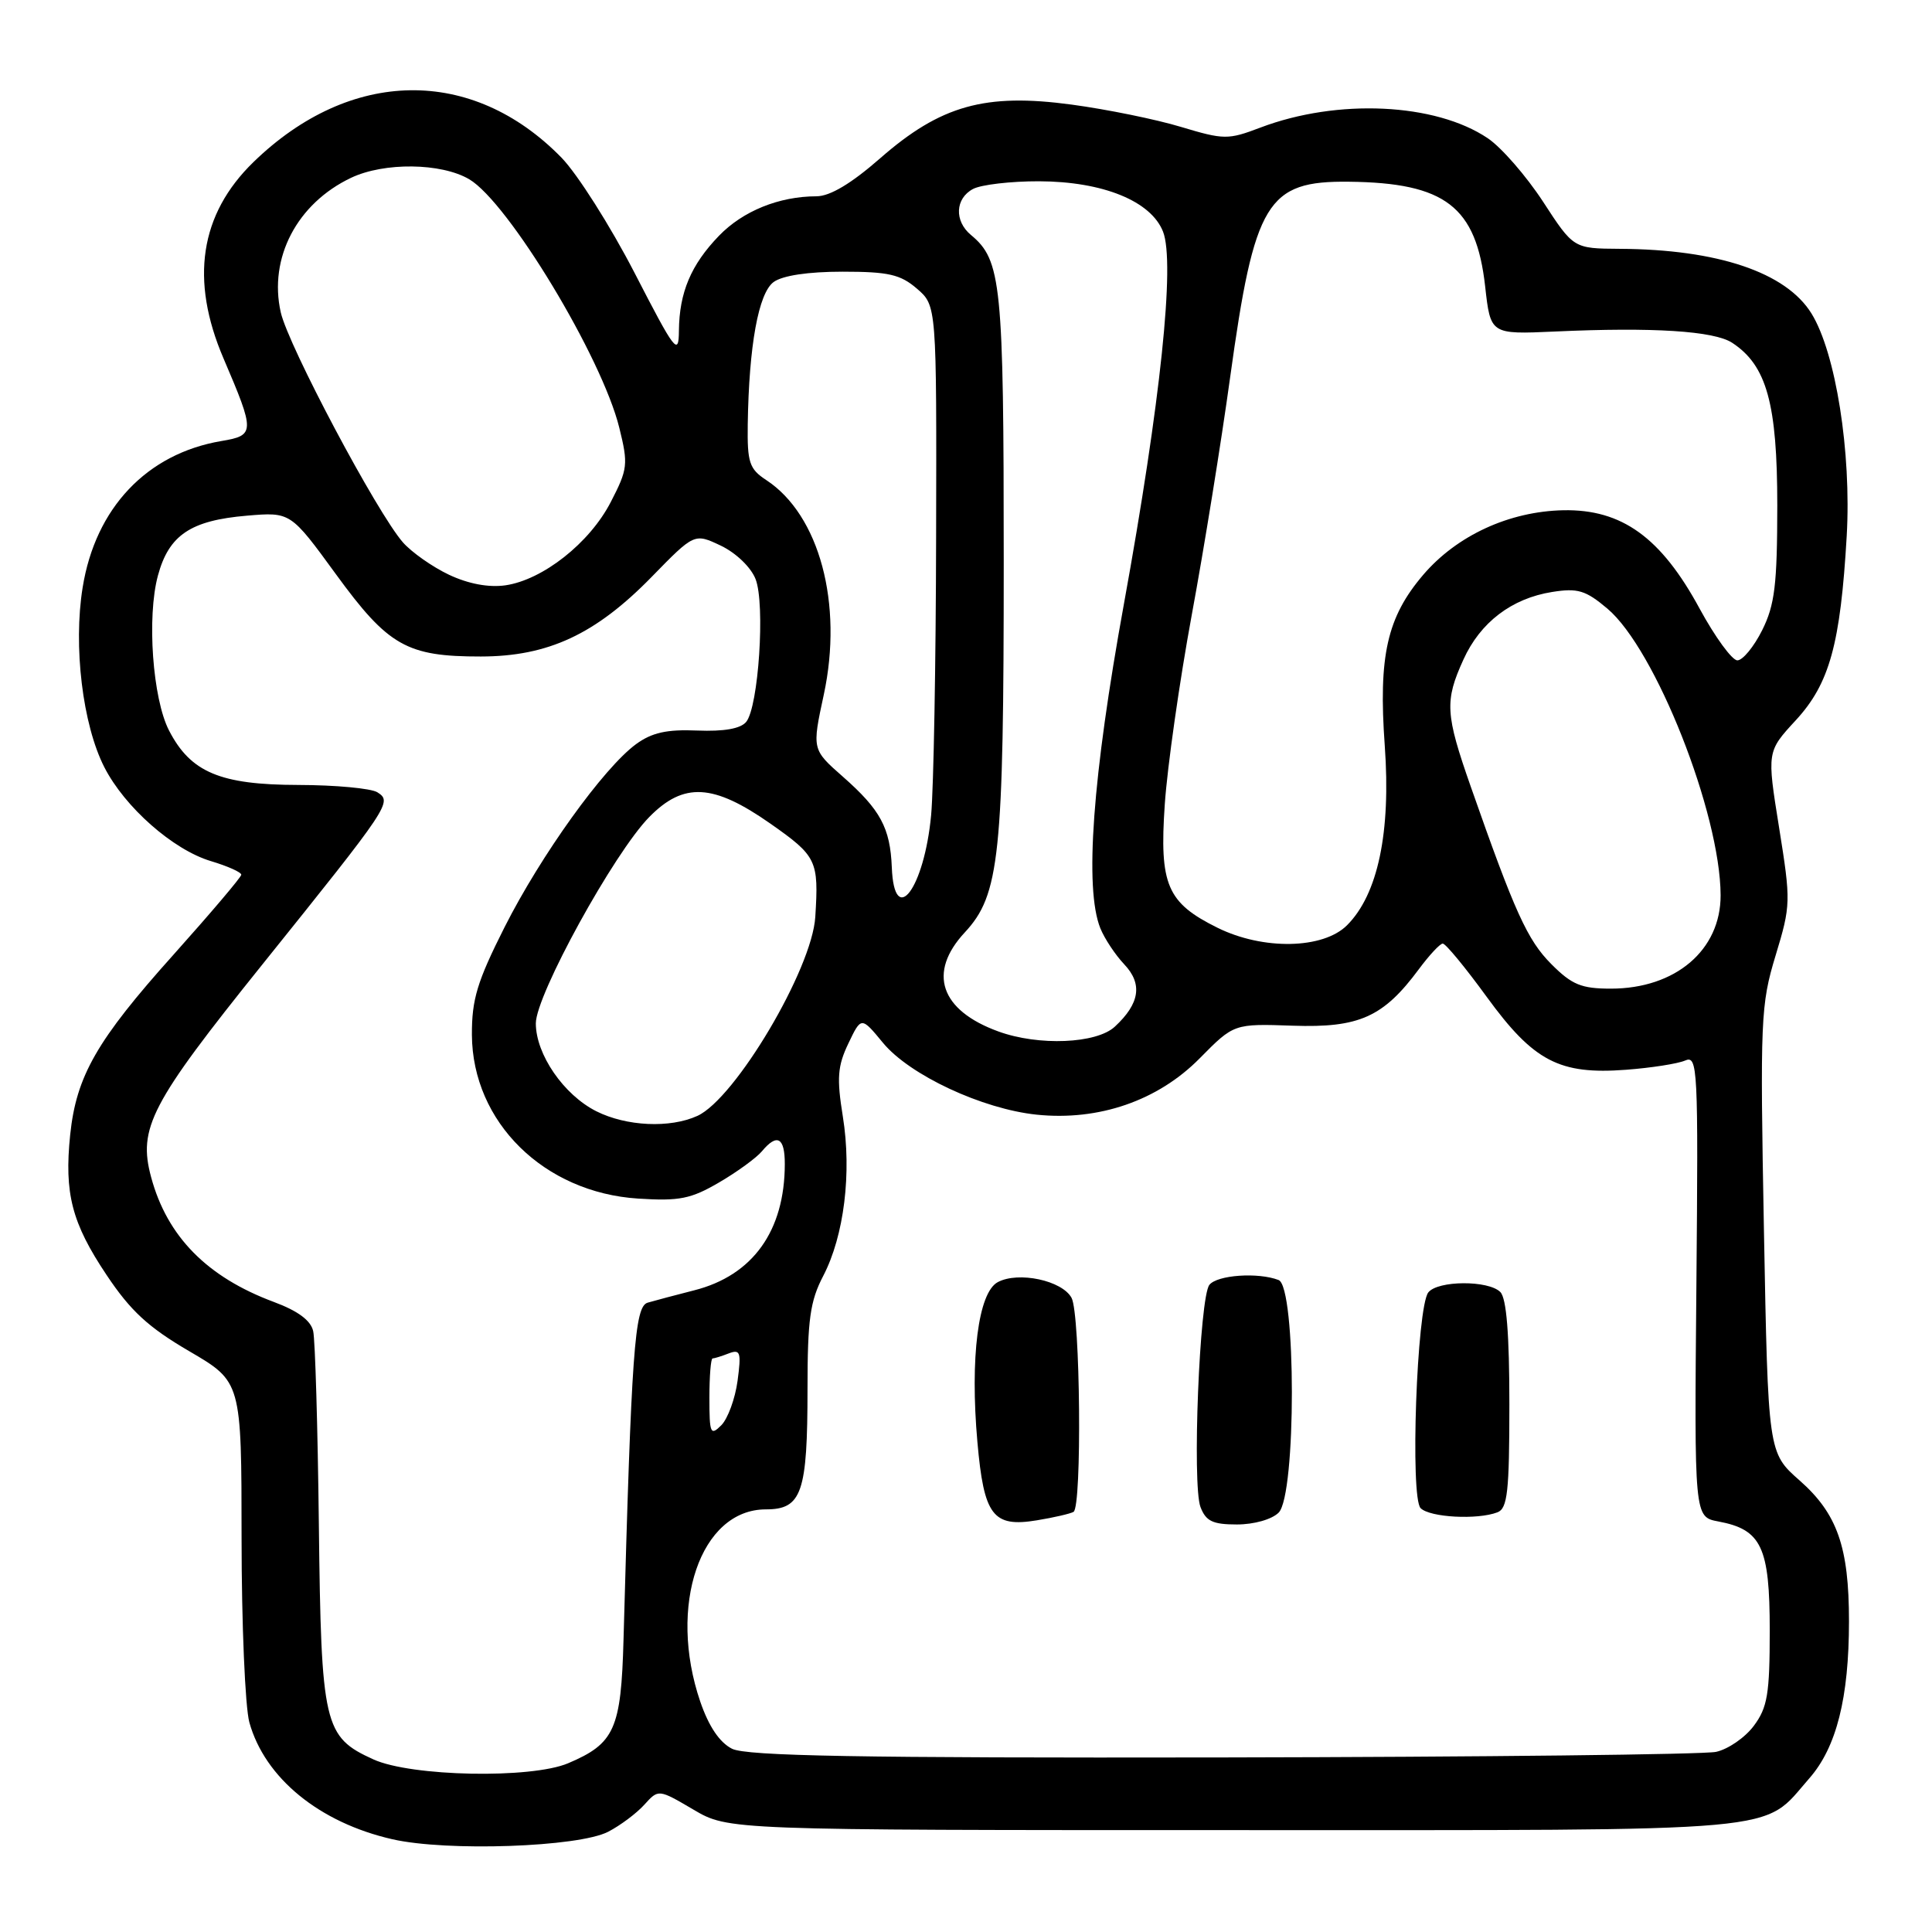 <?xml version="1.0" encoding="UTF-8" standalone="no"?>
<!DOCTYPE svg PUBLIC "-//W3C//DTD SVG 1.1//EN" "http://www.w3.org/Graphics/SVG/1.1/DTD/svg11.dtd" >
<svg xmlns="http://www.w3.org/2000/svg" xmlns:xlink="http://www.w3.org/1999/xlink" version="1.1" viewBox="0 0 256 256">
 <g >
 <path fill="currentColor"
d=" M 80.58 242.72 C 82.19 241.89 84.35 240.27 85.38 239.13 C 87.25 237.06 87.25 237.06 91.88 239.78 C 96.50 242.50 96.50 242.50 163.50 242.50 C 238.05 242.50 233.35 242.92 239.75 235.63 C 243.34 231.54 245.00 224.97 245.00 214.82 C 245.00 204.98 243.45 200.57 238.46 196.17 C 234.28 192.49 234.28 192.49 233.73 163.00 C 233.21 135.08 233.30 133.13 235.27 126.63 C 237.30 119.94 237.31 119.47 235.74 109.67 C 234.12 99.59 234.12 99.59 237.95 95.44 C 242.43 90.58 243.87 85.34 244.70 71.00 C 245.33 59.92 243.25 46.75 240.03 41.54 C 236.66 36.09 227.61 33.04 214.61 32.97 C 208.50 32.93 208.50 32.93 204.46 26.72 C 202.23 23.31 198.94 19.53 197.14 18.32 C 190.20 13.64 177.22 13.03 167.00 16.91 C 162.73 18.53 162.19 18.53 156.50 16.82 C 153.20 15.82 146.68 14.49 142.00 13.86 C 130.54 12.31 124.64 13.96 116.63 20.97 C 112.79 24.33 109.99 26.00 108.19 26.01 C 103.22 26.02 98.44 27.96 95.27 31.24 C 91.56 35.08 90.01 38.75 89.96 43.82 C 89.93 47.21 89.47 46.62 84.09 36.17 C 80.87 29.93 76.51 23.06 74.40 20.89 C 62.56 8.77 46.42 9.00 33.58 21.48 C 26.48 28.38 25.15 37.08 29.62 47.50 C 33.81 57.29 33.80 57.69 29.33 58.44 C 19.46 60.11 12.64 67.31 10.95 77.85 C 9.69 85.63 10.95 96.02 13.82 101.65 C 16.53 106.96 22.93 112.60 27.94 114.10 C 30.17 114.77 31.99 115.58 31.97 115.91 C 31.96 116.23 27.91 121.00 22.99 126.50 C 12.82 137.84 10.11 142.58 9.30 150.36 C 8.50 158.13 9.51 162.05 14.12 168.94 C 17.30 173.71 19.66 175.88 25.09 179.05 C 32.00 183.09 32.00 183.09 32.01 203.79 C 32.01 215.18 32.48 226.17 33.04 228.22 C 35.09 235.60 42.33 241.51 51.99 243.71 C 59.22 245.36 76.65 244.75 80.58 242.72 Z  M 49.48 233.13 C 42.91 230.15 42.56 228.64 42.25 202.00 C 42.10 189.07 41.76 177.55 41.50 176.39 C 41.19 174.97 39.48 173.70 36.27 172.51 C 27.44 169.22 22.15 163.85 20.03 156.00 C 18.26 149.48 19.95 146.24 34.73 127.84 C 51.74 106.66 52.01 106.26 50.00 104.98 C 49.17 104.46 44.45 104.02 39.50 104.01 C 29.18 103.99 25.26 102.34 22.40 96.80 C 20.22 92.59 19.44 81.73 20.93 76.25 C 22.38 70.90 25.26 68.96 32.71 68.33 C 38.50 67.84 38.50 67.84 44.50 76.07 C 51.45 85.61 53.91 87.00 63.72 86.99 C 72.63 86.98 78.92 84.05 86.35 76.44 C 92.01 70.64 92.01 70.64 95.53 72.31 C 97.53 73.27 99.51 75.17 100.12 76.74 C 101.41 80.05 100.51 93.68 98.87 95.66 C 98.12 96.56 95.92 96.94 92.39 96.80 C 88.35 96.63 86.38 97.07 84.27 98.61 C 79.97 101.77 71.68 113.31 66.86 122.85 C 63.22 130.07 62.51 132.43 62.53 137.13 C 62.60 148.69 72.09 158.03 84.57 158.82 C 90.03 159.17 91.56 158.86 95.30 156.67 C 97.70 155.27 100.24 153.41 100.95 152.56 C 102.97 150.13 104.00 150.71 103.99 154.25 C 103.98 163.10 99.75 169.00 92.00 170.97 C 89.53 171.60 86.74 172.34 85.82 172.61 C 84.09 173.11 83.67 178.96 82.62 217.24 C 82.30 229.12 81.44 231.03 75.28 233.64 C 70.37 235.72 54.49 235.41 49.48 233.13 Z  M 97.00 231.72 C 95.35 230.89 93.92 228.77 92.79 225.48 C 88.45 212.78 92.80 200.00 101.48 200.00 C 106.25 200.00 107.00 197.81 107.00 183.97 C 107.00 174.87 107.34 172.40 109.08 169.07 C 111.85 163.75 112.88 155.40 111.68 147.94 C 110.86 142.86 110.98 141.26 112.41 138.27 C 114.12 134.69 114.12 134.69 117.00 138.18 C 120.52 142.45 130.15 146.95 137.37 147.70 C 145.60 148.55 153.44 145.84 158.97 140.23 C 163.50 135.64 163.50 135.64 171.31 135.91 C 180.09 136.21 183.30 134.77 188.00 128.43 C 189.38 126.57 190.80 125.04 191.17 125.03 C 191.54 125.01 194.16 128.19 196.99 132.08 C 203.21 140.63 206.62 142.42 215.46 141.75 C 218.78 141.50 222.30 140.95 223.28 140.53 C 224.96 139.80 225.04 141.36 224.78 170.38 C 224.50 201.00 224.50 201.00 227.68 201.60 C 233.41 202.67 234.50 204.98 234.50 216.04 C 234.50 224.46 234.20 226.26 232.39 228.68 C 231.24 230.23 228.99 231.78 227.39 232.13 C 225.80 232.48 196.38 232.81 162.00 232.87 C 113.79 232.95 98.93 232.68 97.00 231.72 Z  M 142.25 200.33 C 143.38 199.65 143.15 174.15 141.99 171.98 C 140.75 169.67 134.94 168.43 132.21 169.89 C 129.62 171.27 128.52 179.92 129.51 191.06 C 130.37 200.84 131.56 202.41 137.39 201.45 C 139.65 201.08 141.84 200.57 142.25 200.33 Z  M 169.43 200.43 C 171.77 198.09 171.76 170.51 169.42 169.61 C 166.70 168.56 161.29 168.94 160.25 170.25 C 158.94 171.90 157.95 196.73 159.07 199.69 C 159.79 201.57 160.69 202.00 163.90 202.00 C 166.16 202.00 168.53 201.33 169.43 200.43 Z  M 198.42 200.39 C 199.75 199.88 200.00 197.66 200.00 186.09 C 200.00 176.78 199.62 172.02 198.80 171.20 C 197.22 169.62 190.52 169.66 189.26 171.25 C 187.73 173.19 186.83 198.43 188.24 199.84 C 189.47 201.07 195.76 201.41 198.42 200.39 Z  M 94.00 185.21 C 94.00 182.35 94.19 180.00 94.42 180.00 C 94.65 180.00 95.62 179.70 96.57 179.33 C 98.10 178.75 98.24 179.18 97.73 182.97 C 97.41 185.34 96.44 187.98 95.58 188.85 C 94.14 190.29 94.00 189.96 94.00 185.21 Z  M 79.02 147.25 C 74.70 145.08 71.00 139.71 71.00 135.60 C 71.00 131.85 81.37 112.99 86.04 108.25 C 90.60 103.61 94.51 103.83 102.09 109.14 C 108.23 113.45 108.50 114.01 108.03 121.50 C 107.60 128.42 97.43 145.57 92.41 147.86 C 88.77 149.52 83.01 149.25 79.02 147.25 Z  M 132.28 136.67 C 124.58 133.87 122.89 128.87 127.84 123.55 C 132.46 118.58 133.00 113.43 133.00 74.39 C 133.00 37.53 132.69 34.48 128.65 31.13 C 126.43 29.28 126.56 26.30 128.93 25.04 C 130.00 24.47 133.94 24.01 137.68 24.02 C 146.14 24.05 152.52 26.64 154.11 30.70 C 155.72 34.83 153.78 53.30 148.93 80.00 C 144.75 102.98 143.68 117.72 145.80 123.00 C 146.36 124.38 147.78 126.52 148.96 127.77 C 151.42 130.36 151.04 132.96 147.73 136.03 C 145.30 138.30 137.62 138.62 132.28 136.67 Z  M 205.56 127.75 C 202.39 124.57 200.72 120.89 194.89 104.25 C 191.51 94.61 191.41 92.89 193.91 87.40 C 196.14 82.47 200.31 79.29 205.66 78.44 C 209.05 77.90 210.10 78.21 212.98 80.64 C 219.35 86.00 227.95 107.76 227.99 118.62 C 228.01 125.89 222.01 131.00 213.45 131.00 C 209.54 131.00 208.29 130.49 205.56 127.75 Z  M 161.32 122.93 C 154.63 119.62 153.61 117.24 154.34 106.57 C 154.68 101.58 156.29 90.30 157.91 81.50 C 159.54 72.70 161.82 58.56 162.99 50.07 C 166.22 26.69 167.88 23.95 178.75 24.08 C 191.51 24.22 195.60 27.37 196.79 37.94 C 197.50 44.31 197.50 44.31 206.00 43.93 C 219.02 43.33 227.12 43.85 229.52 45.42 C 234.10 48.42 235.50 53.48 235.50 67.00 C 235.49 77.48 235.17 80.15 233.50 83.50 C 232.40 85.70 230.92 87.50 230.21 87.50 C 229.51 87.50 227.26 84.42 225.21 80.65 C 220.10 71.21 214.90 67.46 207.15 67.61 C 199.98 67.76 193.05 70.95 188.59 76.16 C 183.79 81.78 182.63 86.90 183.49 98.84 C 184.31 110.30 182.58 118.51 178.49 122.60 C 175.32 125.77 167.36 125.92 161.32 122.93 Z  M 118.17 114.94 C 117.96 109.70 116.67 107.30 111.68 102.91 C 107.59 99.31 107.59 99.31 109.16 92.03 C 111.74 80.01 108.58 68.23 101.53 63.61 C 99.29 62.14 99.01 61.29 99.08 56.23 C 99.24 45.78 100.50 38.84 102.51 37.37 C 103.69 36.51 107.07 36.00 111.64 36.00 C 117.72 36.00 119.31 36.36 121.50 38.25 C 124.11 40.50 124.11 40.50 124.04 71.00 C 124.01 87.78 123.71 104.42 123.38 108.00 C 122.47 117.74 118.49 123.04 118.17 114.94 Z  M 59.50 76.16 C 57.30 75.12 54.56 73.19 53.40 71.88 C 49.97 67.98 38.20 45.82 37.20 41.38 C 35.58 34.18 39.36 26.96 46.52 23.56 C 50.90 21.48 58.46 21.57 62.17 23.75 C 67.35 26.80 79.76 47.34 82.06 56.68 C 83.26 61.54 83.19 62.15 80.92 66.54 C 78.12 71.96 71.92 76.84 66.96 77.56 C 64.74 77.87 62.07 77.37 59.50 76.16 Z "/>
</g>
</svg>